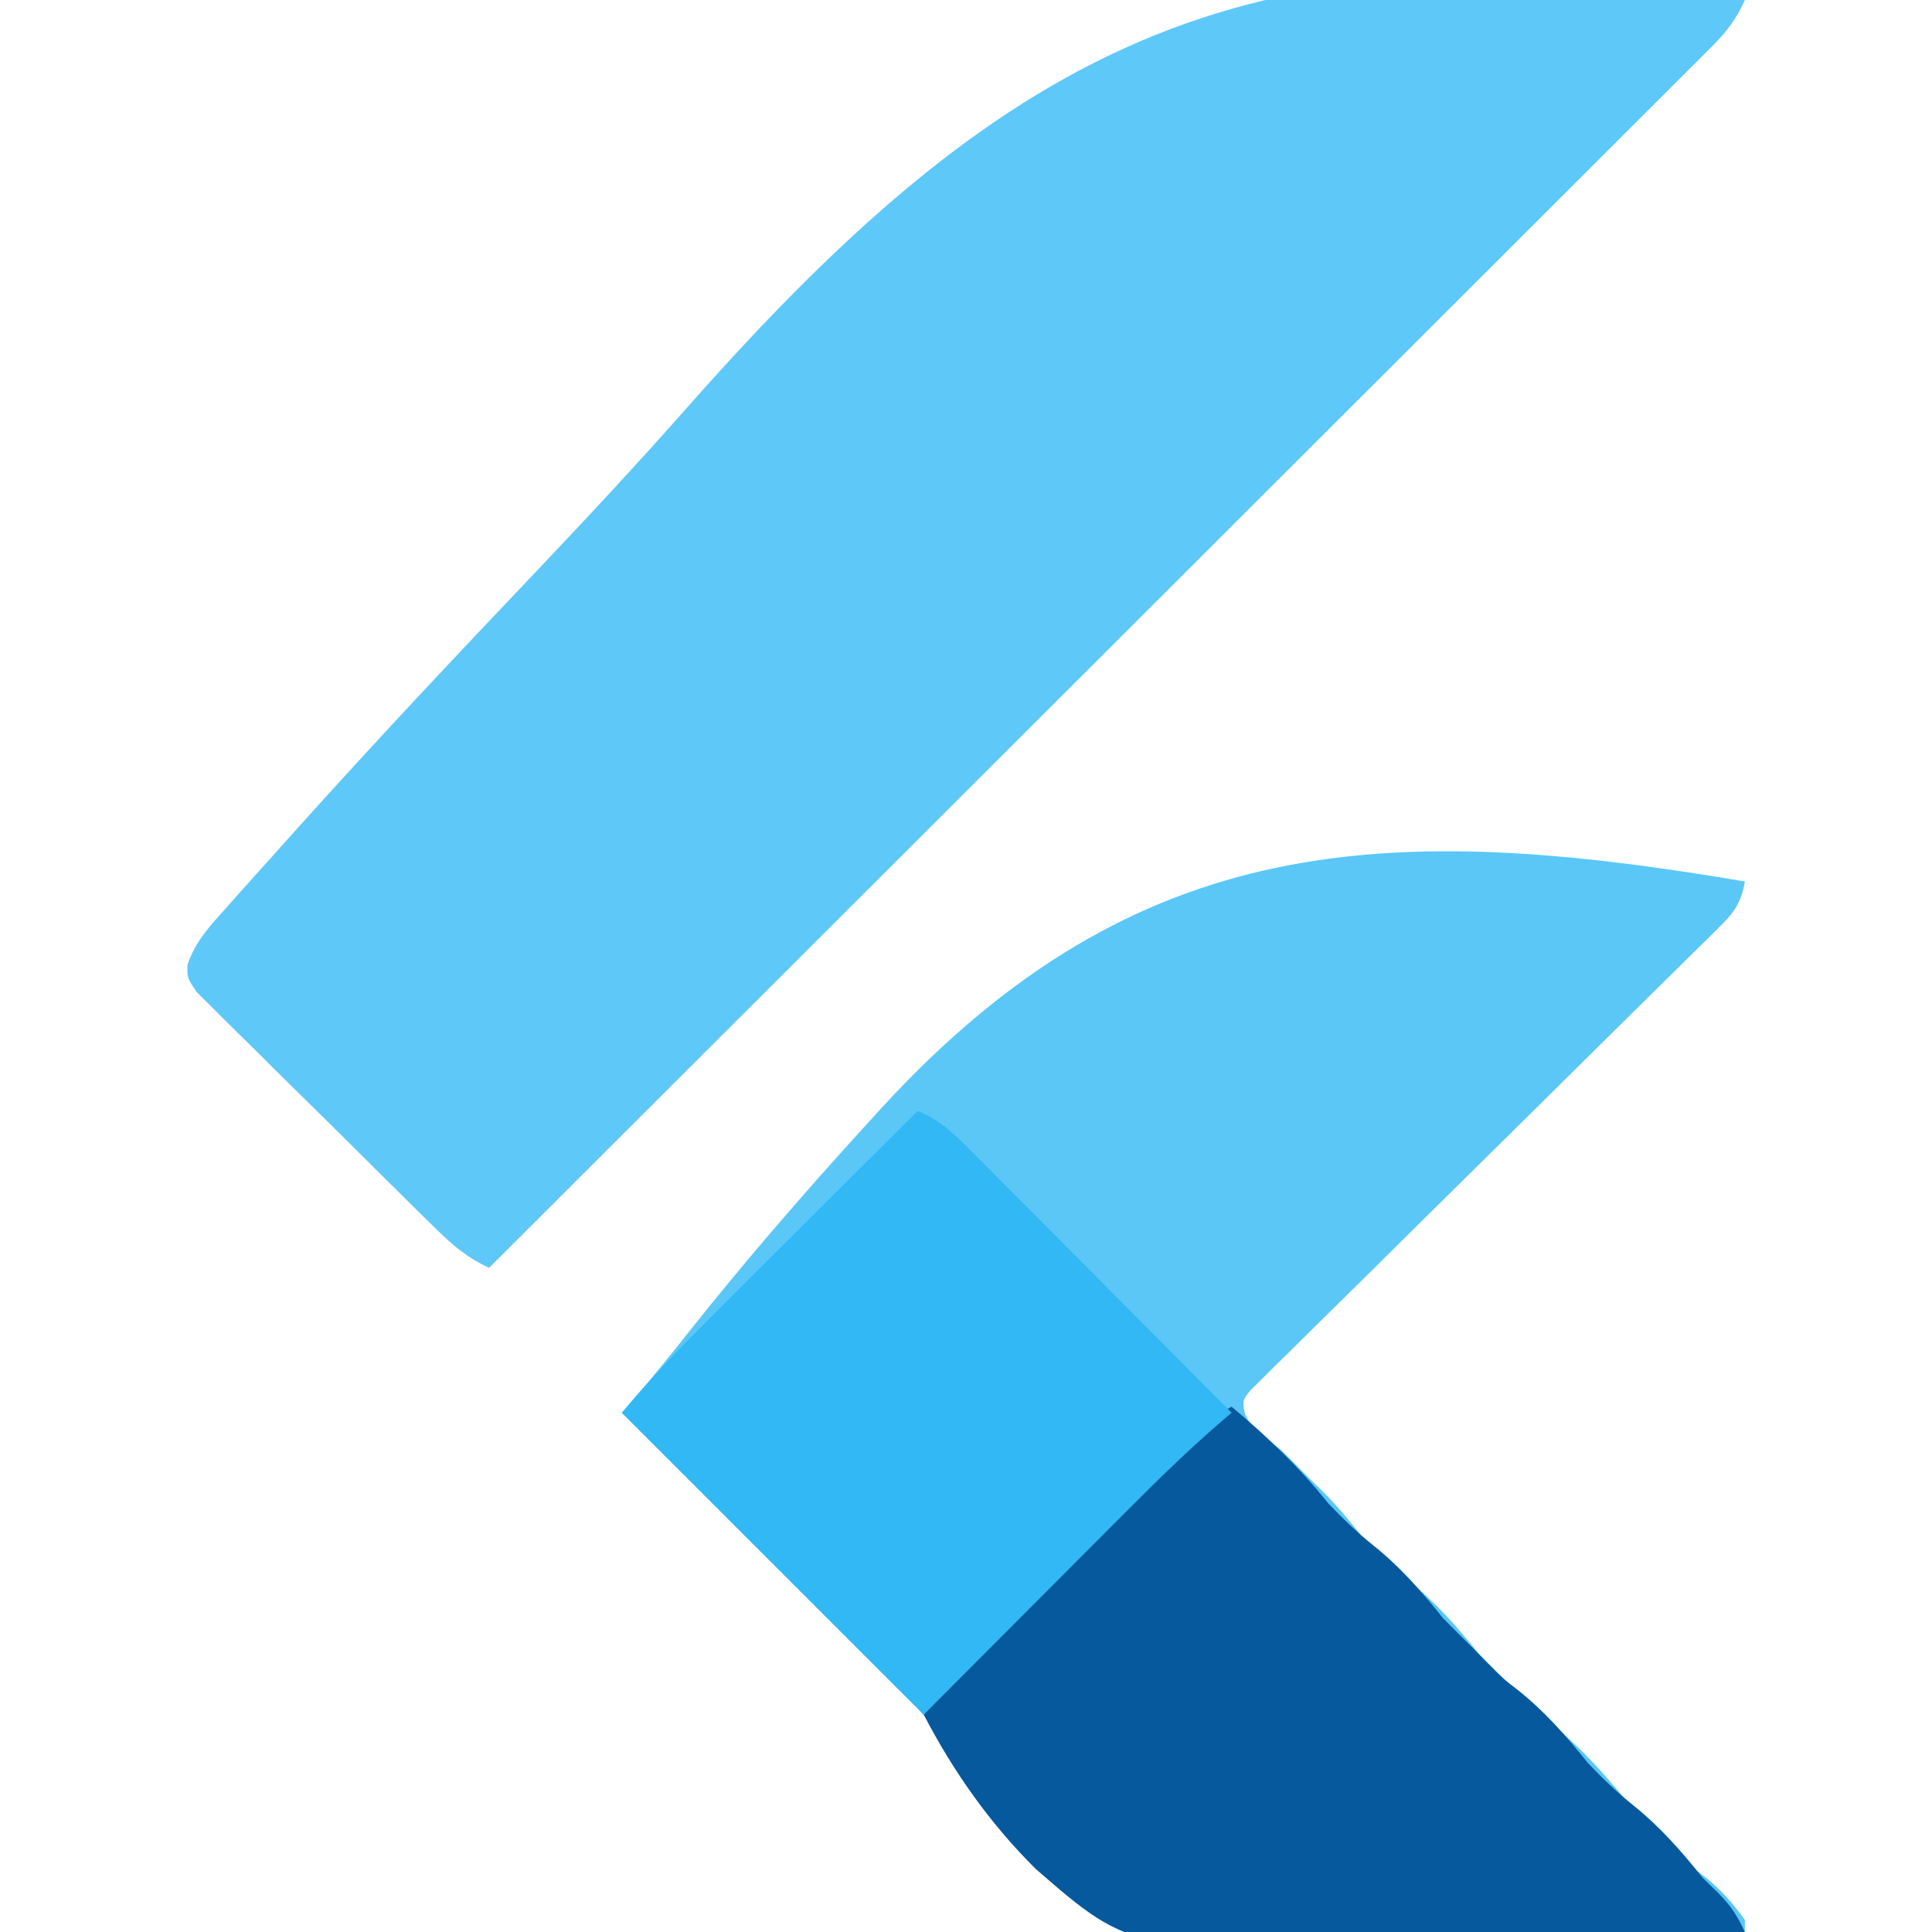 <?xml version="1.0" encoding="UTF-8"?>
<svg version="1.1" xmlns="http://www.w3.org/2000/svg" width="320" height="320">
<path d="M0 0 C-1.396 3.151 -3.031 5.28 -5.463 7.709 C-6.185 8.435 -6.906 9.16 -7.65 9.908 C-8.843 11.093 -8.843 11.093 -10.061 12.302 C-10.904 13.146 -11.747 13.991 -12.615 14.861 C-14.956 17.204 -17.301 19.543 -19.648 21.88 C-22.178 24.401 -24.702 26.928 -27.227 29.455 C-31.602 33.831 -35.981 38.203 -40.362 42.573 C-46.696 48.892 -53.025 55.215 -59.353 61.541 C-69.619 71.802 -79.89 82.06 -90.164 92.314 C-100.144 102.276 -110.122 112.24 -120.097 122.207 C-120.712 122.821 -121.327 123.436 -121.96 124.068 C-125.044 127.15 -128.129 130.232 -131.213 133.313 C-156.802 158.882 -182.399 184.443 -208 210 C-211.541 208.329 -213.888 206.387 -216.693 203.63 C-217.617 202.725 -218.54 201.82 -219.492 200.888 C-220.491 199.899 -221.49 198.909 -222.488 197.918 C-223.516 196.901 -224.544 195.885 -225.572 194.868 C-227.722 192.74 -229.867 190.606 -232.01 188.47 C-234.759 185.733 -237.525 183.014 -240.296 180.3 C-242.425 178.209 -244.539 176.105 -246.65 173.997 C-247.665 172.988 -248.684 171.985 -249.709 170.987 C-251.138 169.591 -252.547 168.175 -253.954 166.759 C-254.762 165.958 -255.569 165.158 -256.401 164.334 C-258 162 -258 162 -257.938 159.764 C-256.642 155.945 -254.253 153.377 -251.592 150.438 C-250.735 149.47 -250.735 149.47 -249.861 148.483 C-247.938 146.319 -246 144.169 -244.061 142.02 C-242.676 140.473 -241.292 138.925 -239.907 137.378 C-227.075 123.088 -213.925 109.094 -200.688 95.179 C-191.826 85.85 -183.079 76.453 -174.567 66.803 C-121.111 6.347 -80.947 -13.2 0 0 Z " fill="#5EC8F8" transform="translate(289,0)"/>
<path d="M0 0 C-0.583 3.481 -1.744 5.11 -4.24 7.567 C-4.933 8.257 -5.626 8.946 -6.339 9.657 C-7.104 10.403 -7.869 11.149 -8.657 11.918 C-9.458 12.712 -10.26 13.506 -11.086 14.324 C-12.828 16.048 -14.574 17.769 -16.322 19.487 C-19.086 22.202 -21.838 24.928 -24.589 27.657 C-31.915 34.923 -39.257 42.175 -46.607 49.417 C-51.901 54.632 -57.183 59.859 -62.455 65.097 C-64.282 66.907 -66.114 68.713 -67.95 70.513 C-70.512 73.025 -73.059 75.552 -75.602 78.082 C-76.371 78.828 -77.14 79.574 -77.932 80.343 C-78.619 81.033 -79.306 81.722 -80.014 82.433 C-80.618 83.029 -81.223 83.624 -81.845 84.238 C-83.221 85.944 -83.221 85.944 -82.827 88.102 C-81.589 90.942 -79.456 92.158 -77 94 C-75.312 95.645 -73.646 97.313 -72 99 C-70.732 100.237 -70.732 100.237 -69.438 101.5 C-67.106 103.892 -65.085 106.394 -63 109 C-60.603 111.52 -58.216 113.827 -55.5 116 C-51.061 119.551 -47.536 123.579 -44 128 C-42.355 129.688 -40.687 131.354 -39 133 C-38.175 133.846 -37.35 134.691 -36.5 135.562 C-34.072 138.009 -34.072 138.009 -31.5 140 C-26.711 143.831 -22.913 148.305 -19 153 C-17.354 154.687 -15.688 156.355 -14 158 C-13.175 158.846 -12.35 159.691 -11.5 160.562 C-9.071 163.02 -9.071 163.02 -6.438 165 C-3.854 167.12 -1.933 169.279 0 172 C0 172.66 0 173.32 0 174 C-12.429 174.822 -24.851 175.438 -37.302 175.813 C-43.089 175.994 -48.858 176.237 -54.635 176.64 C-95.502 179.421 -95.502 179.421 -110.896 166.229 C-118.707 159.099 -125.6 151.114 -132.048 142.746 C-134.492 139.579 -137.101 136.766 -140 134 C-155.333 118.667 -170.667 103.333 -186 88 C-185.145 87.015 -184.29 86.029 -183.409 85.014 C-180.596 81.733 -177.894 78.378 -175.214 74.989 C-165.679 62.963 -155.661 51.393 -145.312 40.062 C-144.444 39.11 -143.575 38.158 -142.679 37.177 C-100.545 -8.507 -58.772 -9.969 0 0 Z " fill="#5AC7F7" transform="translate(289,146)"/>
<path d="M0 0 C5.894 4.943 11.184 9.98 16 16 C18.397 18.52 20.784 20.827 23.5 23 C27.939 26.551 31.464 30.579 35 35 C36.645 36.688 38.313 38.354 40 40 C40.825 40.846 41.65 41.691 42.5 42.562 C44.928 45.009 44.928 45.009 47.5 47 C51.939 50.551 55.464 54.579 59 59 C61.397 61.52 63.784 63.827 66.5 66 C70.939 69.551 74.464 73.579 78 78 C78.866 78.846 79.733 79.691 80.625 80.562 C82.752 82.746 83.754 84.296 85 87 C69.094 88.084 53.188 88.828 37.25 89.25 C36.093 89.281 34.936 89.312 33.744 89.343 C-16.362 90.525 -16.362 90.525 -32.409 76.594 C-39.989 69.098 -46.095 60.437 -51 51 C-46.011 44.98 -40.61 39.465 -35.078 33.945 C-34.127 32.994 -33.177 32.042 -32.226 31.09 C-30.248 29.11 -28.267 27.132 -26.286 25.155 C-23.745 22.62 -21.208 20.08 -18.673 17.539 C-16.717 15.58 -14.759 13.622 -12.8 11.666 C-11.408 10.275 -10.018 8.883 -8.629 7.49 C-7.787 6.652 -6.946 5.813 -6.079 4.95 C-5.338 4.209 -4.596 3.469 -3.833 2.706 C-2 1 -2 1 0 0 Z " fill="#06599C" transform="translate(204,233)"/>
<path d="M0 0 C3.602 1.525 5.899 3.657 8.645 6.418 C9.559 7.332 10.473 8.247 11.415 9.189 C12.405 10.188 13.394 11.188 14.383 12.188 C15.403 13.212 16.424 14.235 17.445 15.259 C20.129 17.95 22.806 20.646 25.482 23.345 C28.207 26.09 30.938 28.83 33.668 31.57 C38.463 36.385 43.253 41.204 48.04 46.027 C49.358 47.353 50.678 48.678 52 50 C51.541 50.388 51.081 50.777 50.608 51.177 C44.737 56.218 39.267 61.604 33.812 67.09 C32.86 68.044 31.907 68.998 30.955 69.952 C28.473 72.437 25.995 74.925 23.518 77.414 C20.978 79.963 18.436 82.51 15.895 85.057 C10.927 90.035 5.962 95.016 1 100 C-15.667 83.333 -32.333 66.667 -49 50 C-43.997 43.957 -38.568 38.439 -33.008 32.91 C-32.052 31.956 -31.097 31.002 -30.141 30.048 C-27.648 27.558 -25.152 25.072 -22.655 22.586 C-20.099 20.04 -17.546 17.492 -14.992 14.943 C-9.998 9.959 -5 4.979 0 0 Z " fill="#31B8F5" transform="translate(152,184)"/>
</svg>
